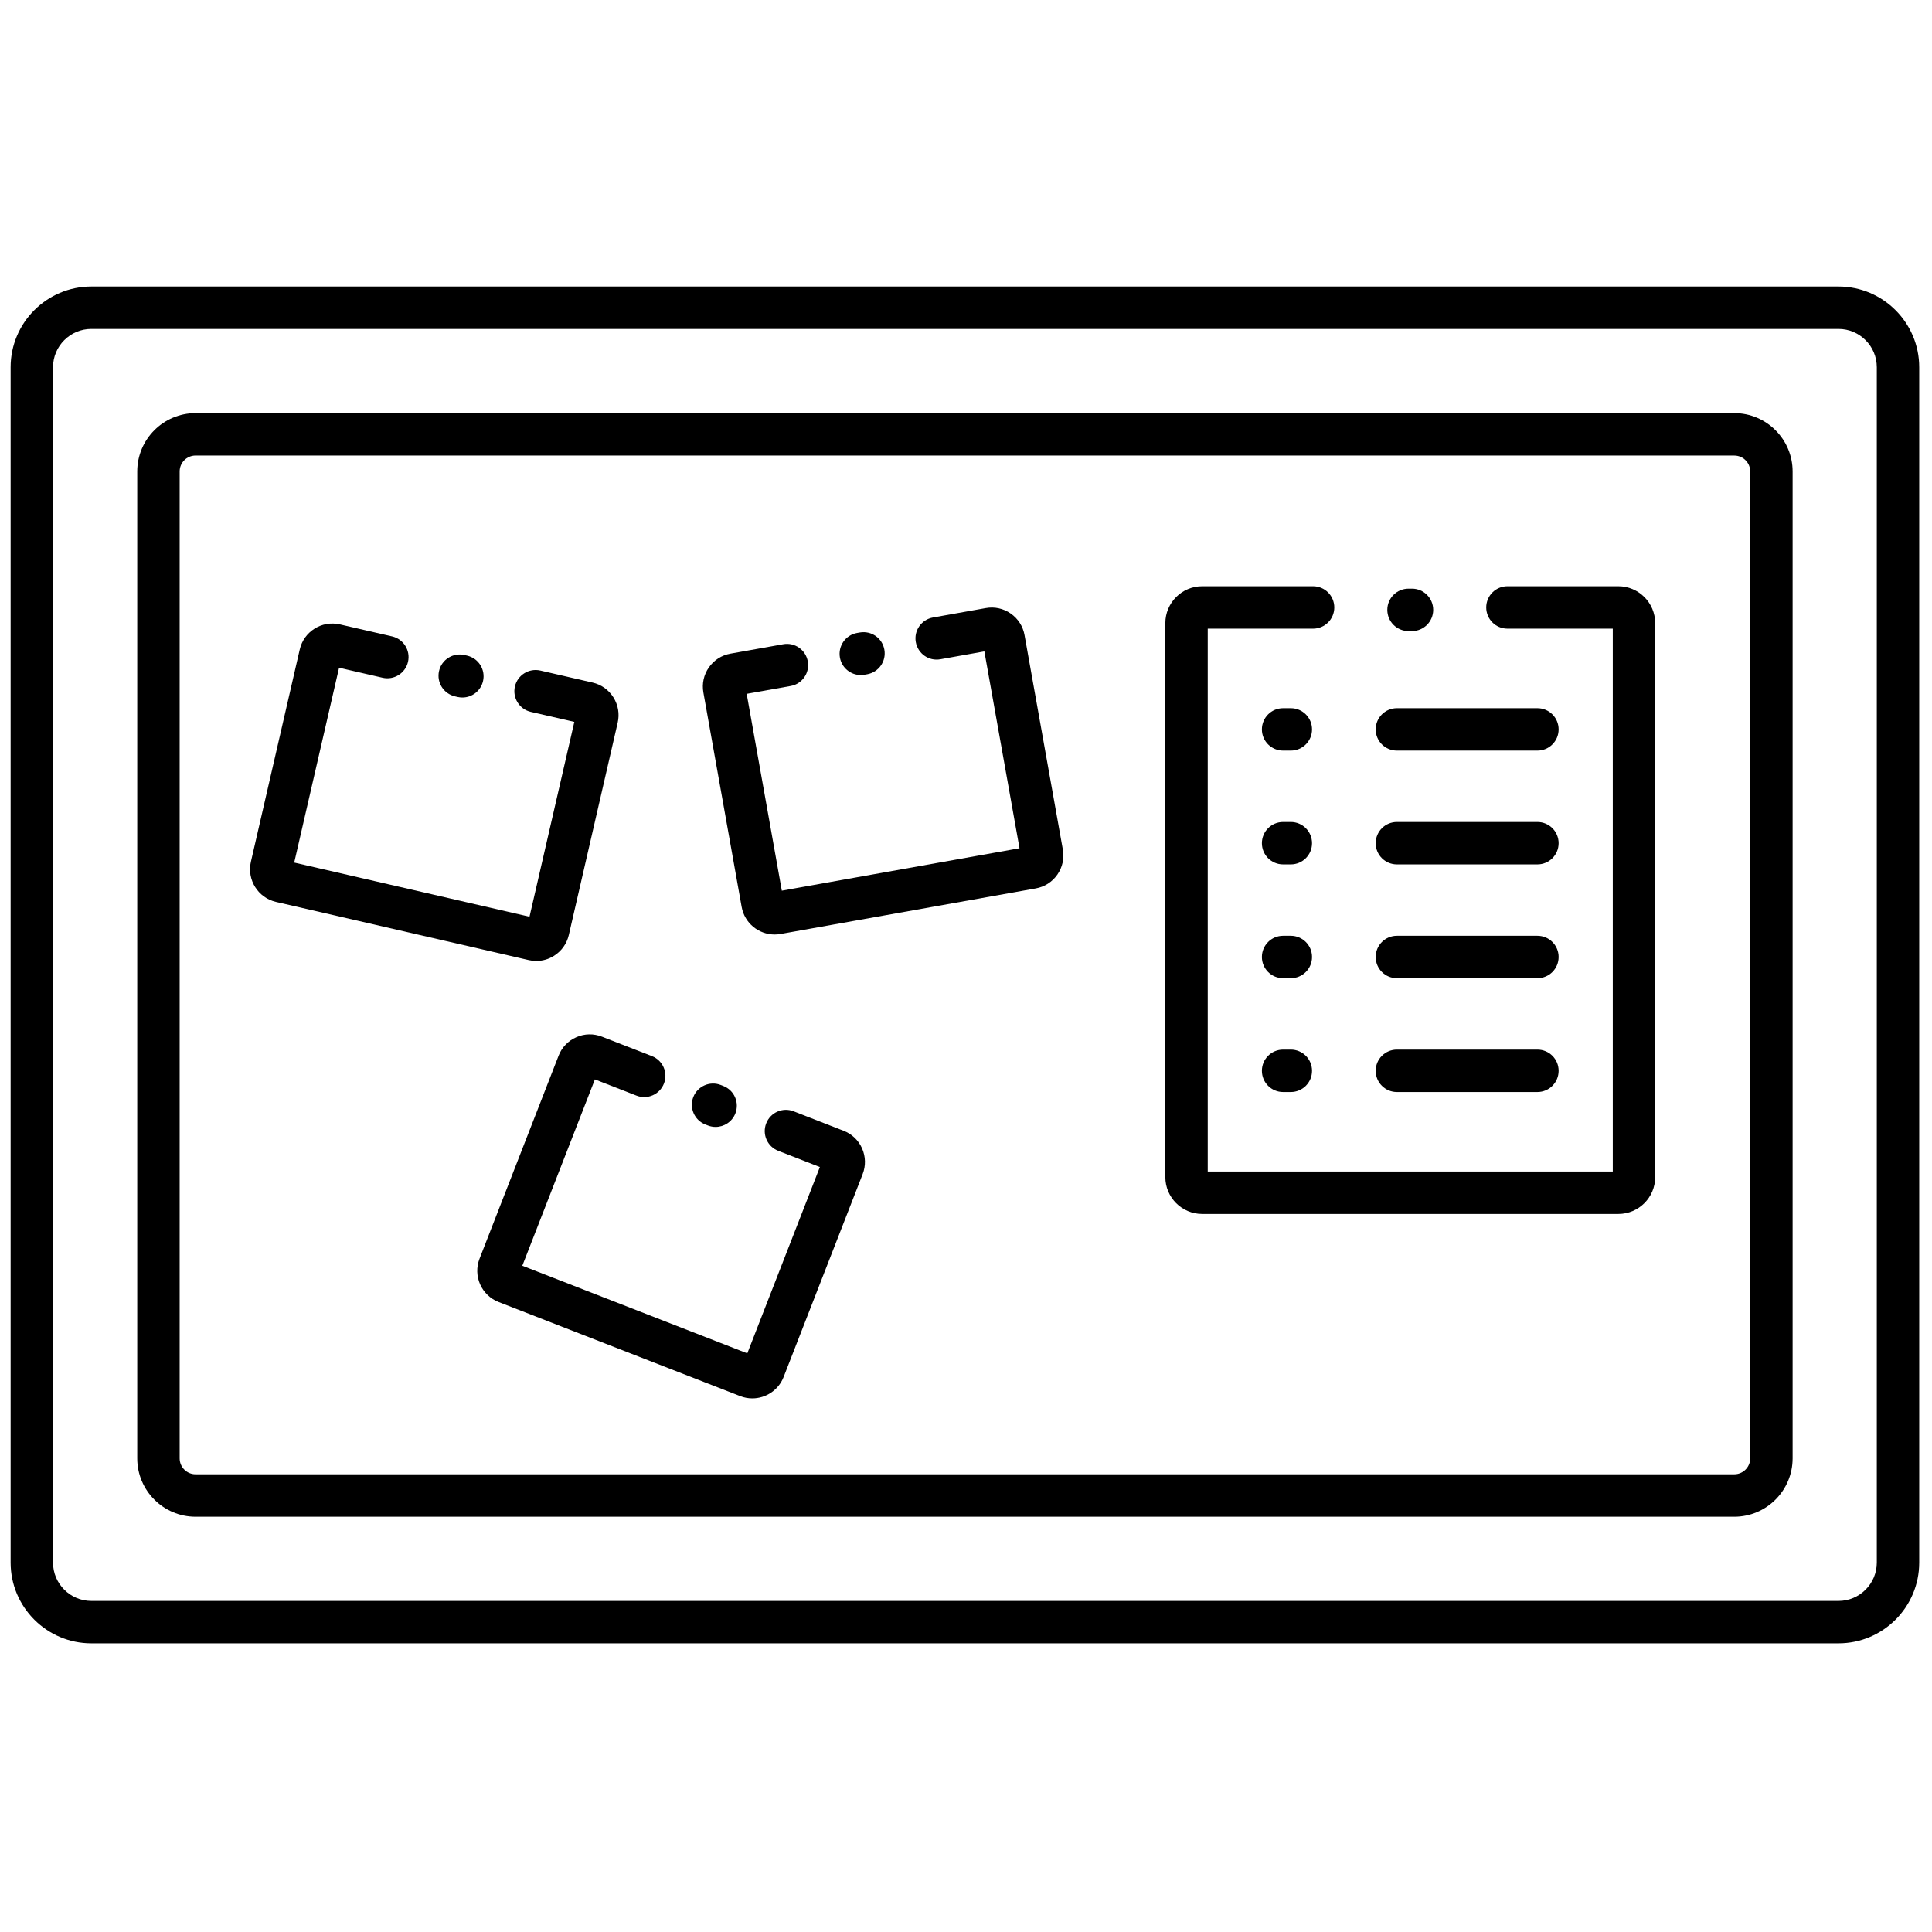 <svg xmlns="http://www.w3.org/2000/svg" xmlns:xlink="http://www.w3.org/1999/xlink" version="1.1" width="256" height="256" viewBox="0 0 256 256" xml:space="preserve">

<defs>
</defs>
<g style="stroke: none; stroke-width: 0; stroke-dasharray: none; stroke-linecap: butt; stroke-linejoin: miter; stroke-miterlimit: 10; fill: none; fill-rule: nonzero; opacity: 1;" transform="translate(1.407 1.407) scale(2.81 2.81)" >
	<path d="M 86.194 76.99 H 3.806 C 1.708 76.99 0 75.282 0 73.184 V 16.816 c 0 -2.099 1.708 -3.806 3.806 -3.806 h 82.388 c 2.099 0 3.806 1.707 3.806 3.806 v 56.368 C 90 75.282 88.293 76.99 86.194 76.99 z M 3.806 15.01 C 2.81 15.01 2 15.82 2 16.816 v 56.368 c 0 0.996 0.81 1.807 1.806 1.807 h 82.388 C 87.19 74.99 88 74.18 88 73.184 V 16.816 c 0 -0.996 -0.81 -1.806 -1.806 -1.806 H 3.806 z" style="stroke: none; stroke-width: 1; stroke-dasharray: none; stroke-linecap: butt; stroke-linejoin: miter; stroke-miterlimit: 10; fill: rgb(0,0,0); fill-rule: nonzero; opacity: 1;" transform=" matrix(1 0 0 1 0 0) " stroke-linecap="round" />
	<path d="M 81.279 71.02 H 8.721 c -1.516 0 -2.75 -1.234 -2.75 -2.751 V 21.731 c 0 -1.517 1.234 -2.75 2.75 -2.75 h 72.559 c 1.517 0 2.75 1.234 2.75 2.75 v 46.538 C 84.029 69.785 82.796 71.02 81.279 71.02 z M 8.721 20.98 c -0.414 0 -0.75 0.337 -0.75 0.75 v 46.538 c 0 0.414 0.336 0.751 0.75 0.751 h 72.559 c 0.413 0 0.75 -0.337 0.75 -0.751 V 21.731 c 0 -0.414 -0.337 -0.75 -0.75 -0.75 H 8.721 z" style="stroke: none; stroke-width: 1; stroke-dasharray: none; stroke-linecap: butt; stroke-linejoin: miter; stroke-miterlimit: 10; fill: rgb(0,0,0); fill-rule: nonzero; opacity: 1;" transform=" matrix(1 0 0 1 0 0) " stroke-linecap="round" />
	<path d="M 60.368 34.894 h -0.364 c -0.553 0 -1 -0.448 -1 -1 s 0.447 -1 1 -1 h 0.364 c 0.553 0 1 0.448 1 1 S 60.921 34.894 60.368 34.894 z" style="stroke: none; stroke-width: 1; stroke-dasharray: none; stroke-linecap: butt; stroke-linejoin: miter; stroke-miterlimit: 10; fill: rgb(0,0,0); fill-rule: nonzero; opacity: 1;" transform=" matrix(1 0 0 1 0 0) " stroke-linecap="round" />
	<path d="M 60.368 40.26 h -0.364 c -0.553 0 -1 -0.448 -1 -1 s 0.447 -1 1 -1 h 0.364 c 0.553 0 1 0.448 1 1 S 60.921 40.26 60.368 40.26 z" style="stroke: none; stroke-width: 1; stroke-dasharray: none; stroke-linecap: butt; stroke-linejoin: miter; stroke-miterlimit: 10; fill: rgb(0,0,0); fill-rule: nonzero; opacity: 1;" transform=" matrix(1 0 0 1 0 0) " stroke-linecap="round" />
	<path d="M 60.368 45.626 h -0.364 c -0.553 0 -1 -0.448 -1 -1 s 0.447 -1 1 -1 h 0.364 c 0.553 0 1 0.448 1 1 S 60.921 45.626 60.368 45.626 z" style="stroke: none; stroke-width: 1; stroke-dasharray: none; stroke-linecap: butt; stroke-linejoin: miter; stroke-miterlimit: 10; fill: rgb(0,0,0); fill-rule: nonzero; opacity: 1;" transform=" matrix(1 0 0 1 0 0) " stroke-linecap="round" />
	<path d="M 60.368 50.993 h -0.364 c -0.553 0 -1 -0.447 -1 -1 s 0.447 -1 1 -1 h 0.364 c 0.553 0 1 0.447 1 1 S 60.921 50.993 60.368 50.993 z" style="stroke: none; stroke-width: 1; stroke-dasharray: none; stroke-linecap: butt; stroke-linejoin: miter; stroke-miterlimit: 10; fill: rgb(0,0,0); fill-rule: nonzero; opacity: 1;" transform=" matrix(1 0 0 1 0 0) " stroke-linecap="round" />
	<path d="M 71.996 34.894 H 65.37 c -0.553 0 -1 -0.448 -1 -1 s 0.447 -1 1 -1 h 6.626 c 0.553 0 1 0.448 1 1 S 72.549 34.894 71.996 34.894 z" style="stroke: none; stroke-width: 1; stroke-dasharray: none; stroke-linecap: butt; stroke-linejoin: miter; stroke-miterlimit: 10; fill: rgb(0,0,0); fill-rule: nonzero; opacity: 1;" transform=" matrix(1 0 0 1 0 0) " stroke-linecap="round" />
	<path d="M 71.996 40.26 H 65.37 c -0.553 0 -1 -0.448 -1 -1 s 0.447 -1 1 -1 h 6.626 c 0.553 0 1 0.448 1 1 S 72.549 40.26 71.996 40.26 z" style="stroke: none; stroke-width: 1; stroke-dasharray: none; stroke-linecap: butt; stroke-linejoin: miter; stroke-miterlimit: 10; fill: rgb(0,0,0); fill-rule: nonzero; opacity: 1;" transform=" matrix(1 0 0 1 0 0) " stroke-linecap="round" />
	<path d="M 71.996 45.626 H 65.37 c -0.553 0 -1 -0.448 -1 -1 s 0.447 -1 1 -1 h 6.626 c 0.553 0 1 0.448 1 1 S 72.549 45.626 71.996 45.626 z" style="stroke: none; stroke-width: 1; stroke-dasharray: none; stroke-linecap: butt; stroke-linejoin: miter; stroke-miterlimit: 10; fill: rgb(0,0,0); fill-rule: nonzero; opacity: 1;" transform=" matrix(1 0 0 1 0 0) " stroke-linecap="round" />
	<path d="M 71.996 50.993 H 65.37 c -0.553 0 -1 -0.447 -1 -1 s 0.447 -1 1 -1 h 6.626 c 0.553 0 1 0.447 1 1 S 72.549 50.993 71.996 50.993 z" style="stroke: none; stroke-width: 1; stroke-dasharray: none; stroke-linecap: butt; stroke-linejoin: miter; stroke-miterlimit: 10; fill: rgb(0,0,0); fill-rule: nonzero; opacity: 1;" transform=" matrix(1 0 0 1 0 0) " stroke-linecap="round" />
	<path d="M 66.082 29.257 h -0.164 c -0.553 0 -1 -0.448 -1 -1 s 0.447 -1 1 -1 h 0.164 c 0.553 0 1 0.448 1 1 S 66.635 29.257 66.082 29.257 z" style="stroke: none; stroke-width: 1; stroke-dasharray: none; stroke-linecap: butt; stroke-linejoin: miter; stroke-miterlimit: 10; fill: rgb(0,0,0); fill-rule: nonzero; opacity: 1;" transform=" matrix(1 0 0 1 0 0) " stroke-linecap="round" />
	<path d="M 75.813 56.743 H 56.188 c -0.958 0 -1.737 -0.779 -1.737 -1.737 V 28.881 c 0 -0.958 0.779 -1.738 1.737 -1.738 h 5.23 c 0.553 0 1 0.448 1 1 s -0.447 1 -1 1 H 56.45 v 25.6 h 19.1 v -25.6 h -4.968 c -0.553 0 -1 -0.448 -1 -1 s 0.447 -1 1 -1 h 5.23 c 0.958 0 1.737 0.78 1.737 1.738 v 26.125 C 77.55 55.964 76.771 56.743 75.813 56.743 z" style="stroke: none; stroke-width: 1; stroke-dasharray: none; stroke-linecap: butt; stroke-linejoin: miter; stroke-miterlimit: 10; fill: rgb(0,0,0); fill-rule: nonzero; opacity: 1;" transform=" matrix(1 0 0 1 0 0) " stroke-linecap="round" />
	<path d="M 40.089 31.331 c -0.476 0 -0.898 -0.341 -0.984 -0.826 c -0.096 -0.544 0.267 -1.063 0.811 -1.159 l 0.127 -0.022 c 0.548 -0.094 1.063 0.267 1.159 0.811 c 0.096 0.544 -0.267 1.063 -0.811 1.159 l -0.127 0.022 C 40.206 31.326 40.147 31.331 40.089 31.331 z" style="stroke: none; stroke-width: 1; stroke-dasharray: none; stroke-linecap: butt; stroke-linejoin: miter; stroke-miterlimit: 10; fill: rgb(0,0,0); fill-rule: nonzero; opacity: 1;" transform=" matrix(1 0 0 1 0 0) " stroke-linecap="round" />
	<path d="M 36.025 43.566 c -0.75 0 -1.417 -0.538 -1.553 -1.3 l -1.805 -10.114 c -0.074 -0.415 0.018 -0.834 0.259 -1.18 c 0.241 -0.346 0.603 -0.577 1.018 -0.65 l 2.487 -0.444 c 0.546 -0.098 1.063 0.265 1.16 0.809 c 0.097 0.544 -0.265 1.063 -0.809 1.16 l -2.073 0.37 l 1.657 9.282 l 11.208 -2.001 l -1.657 -9.282 l -2.073 0.37 c -0.547 0.1 -1.063 -0.265 -1.16 -0.809 s 0.265 -1.063 0.809 -1.16 l 2.489 -0.444 c 0.416 -0.075 0.834 0.018 1.18 0.259 c 0.346 0.241 0.577 0.603 0.65 1.018 l 1.806 10.112 c 0.074 0.416 -0.019 0.834 -0.26 1.18 c -0.241 0.346 -0.603 0.577 -1.019 0.651 l -12.037 2.149 C 36.209 43.558 36.116 43.566 36.025 43.566 z" style="stroke: none; stroke-width: 1; stroke-dasharray: none; stroke-linecap: butt; stroke-linejoin: miter; stroke-miterlimit: 10; fill: rgb(0,0,0); fill-rule: nonzero; opacity: 1;" transform=" matrix(1 0 0 1 0 0) " stroke-linecap="round" />
	<path d="M 33.243 52.639 c -0.121 0 -0.245 -0.022 -0.364 -0.069 l -0.12 -0.047 c -0.514 -0.201 -0.768 -0.781 -0.566 -1.296 c 0.202 -0.513 0.783 -0.766 1.296 -0.565 l 0.12 0.047 c 0.514 0.201 0.768 0.781 0.566 1.296 C 34.02 52.397 33.643 52.639 33.243 52.639 z" style="stroke: none; stroke-width: 1; stroke-dasharray: none; stroke-linecap: butt; stroke-linejoin: miter; stroke-miterlimit: 10; fill: rgb(0,0,0); fill-rule: nonzero; opacity: 1;" transform=" matrix(1 0 0 1 0 0) " stroke-linecap="round" />
	<path d="M 34.974 65.44 c -0.189 0 -0.382 -0.034 -0.568 -0.106 l -11.397 -4.439 c -0.811 -0.316 -1.213 -1.233 -0.897 -2.043 l 3.728 -9.572 c 0.152 -0.393 0.449 -0.702 0.836 -0.872 c 0.387 -0.171 0.814 -0.178 1.208 -0.025 l 2.355 0.917 c 0.515 0.2 0.77 0.779 0.569 1.294 c -0.201 0.515 -0.78 0.771 -1.295 0.569 l -1.962 -0.764 l -3.422 8.786 l 10.609 4.132 l 3.422 -8.786 l -1.963 -0.765 c -0.514 -0.2 -0.769 -0.78 -0.568 -1.295 c 0.2 -0.515 0.778 -0.771 1.295 -0.568 l 2.356 0.918 c 0.392 0.151 0.702 0.448 0.872 0.835 c 0.169 0.386 0.178 0.814 0.026 1.207 l -3.729 9.573 C 36.204 65.059 35.605 65.44 34.974 65.44 z M 38.551 54.684 c 0 0 0.001 0.001 0.001 0.001 L 38.551 54.684 z" style="stroke: none; stroke-width: 1; stroke-dasharray: none; stroke-linecap: butt; stroke-linejoin: miter; stroke-miterlimit: 10; fill: rgb(0,0,0); fill-rule: nonzero; opacity: 1;" transform=" matrix(1 0 0 1 0 0) " stroke-linecap="round" />
	<path d="M 21.304 32.39 c -0.074 0 -0.149 -0.008 -0.225 -0.025 l -0.125 -0.029 c -0.539 -0.124 -0.875 -0.66 -0.751 -1.198 c 0.124 -0.539 0.661 -0.873 1.198 -0.751 l 0.125 0.029 c 0.539 0.124 0.875 0.66 0.751 1.198 C 22.171 32.076 21.76 32.39 21.304 32.39 z" style="stroke: none; stroke-width: 1; stroke-dasharray: none; stroke-linecap: butt; stroke-linejoin: miter; stroke-miterlimit: 10; fill: rgb(0,0,0); fill-rule: nonzero; opacity: 1;" transform=" matrix(1 0 0 1 0 0) " stroke-linecap="round" />
	<path d="M 24.789 44.813 c -0.119 0 -0.239 -0.013 -0.358 -0.041 l -11.917 -2.743 c -0.847 -0.194 -1.378 -1.042 -1.184 -1.891 l 2.304 -10.012 c 0.194 -0.847 1.037 -1.379 1.891 -1.184 l 2.464 0.567 c 0.538 0.124 0.874 0.661 0.75 1.199 c -0.124 0.539 -0.661 0.874 -1.199 0.75 l -2.052 -0.472 l -2.115 9.188 l 11.095 2.554 l 2.114 -9.188 l -2.052 -0.472 c -0.538 -0.124 -0.874 -0.661 -0.75 -1.199 c 0.124 -0.538 0.662 -0.873 1.199 -0.75 l 2.464 0.567 c 0.41 0.094 0.76 0.343 0.983 0.7 s 0.295 0.781 0.2 1.192 l -2.304 10.01 c -0.095 0.411 -0.344 0.76 -0.701 0.984 C 25.369 44.731 25.082 44.813 24.789 44.813 z" style="stroke: none; stroke-width: 1; stroke-dasharray: none; stroke-linecap: butt; stroke-linejoin: miter; stroke-miterlimit: 10; fill: rgb(0,0,0); fill-rule: nonzero; opacity: 1;" transform=" matrix(1 0 0 1 0 0) " stroke-linecap="round" />
</g>
</svg>